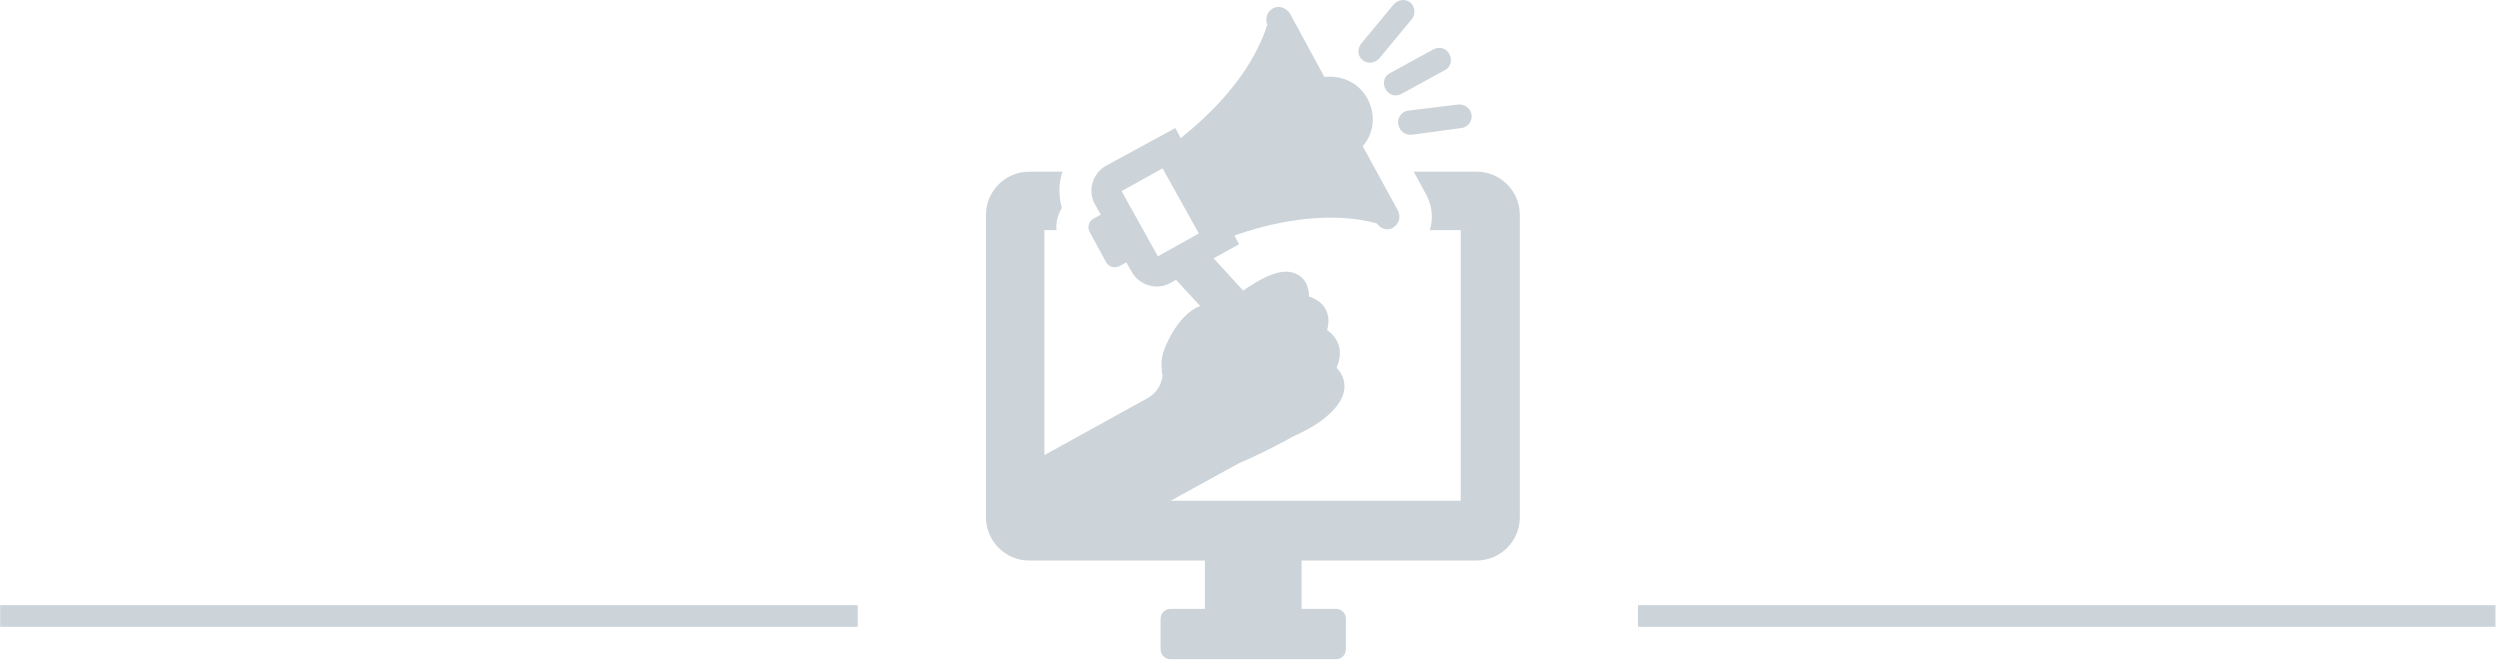 <?xml version="1.0" encoding="UTF-8" standalone="no"?>
<svg width="347px" height="92px" viewBox="0 0 347 92" version="1.1" xmlns="http://www.w3.org/2000/svg" xmlns:xlink="http://www.w3.org/1999/xlink">
    <!-- Generator: Sketch 3.6.1 (26313) - http://www.bohemiancoding.com/sketch -->
    <title>Group</title>
    <desc>Created with Sketch.</desc>
    <defs></defs>
    <g id="Page-1" stroke="none" stroke-width="1" fill="none" fill-rule="evenodd">
        <g id="Group" transform="translate(1, 0)">
            <path d="M193.081,17.307 C192.895,16.375 193.547,15.443 194.479,15.349 L201.377,14.51 C202.215,14.417 203.054,14.977 203.24,15.815 C203.427,16.747 202.774,17.679 201.843,17.773 L194.945,18.705 C194.013,18.798 193.267,18.145 193.081,17.307 L193.081,17.307 Z M194.945,2.673 L190.471,8.079 C189.819,8.825 188.7,8.918 188.048,8.265 C187.396,7.707 187.396,6.681 187.954,6.029 L192.428,0.623 C193.081,-0.123 194.2,-0.216 194.852,0.436 C195.411,0.995 195.504,2.021 194.945,2.673 L194.945,2.673 Z M191.31,12.367 C190.844,11.528 191.123,10.502 191.963,10.13 L197.928,6.868 C198.767,6.402 199.792,6.681 200.164,7.52 C200.631,8.359 200.351,9.384 199.512,9.757 L193.547,13.019 C192.709,13.485 191.776,13.206 191.31,12.367 L191.31,12.367 Z M159.713,35.575 L154.68,26.534 L160.365,23.365 L165.399,32.407 L159.713,35.575 Z M203.986,77.799 C207.249,77.799 209.951,75.095 209.951,71.833 L209.951,29.796 C209.951,26.534 207.249,23.831 203.986,23.831 L198.767,23.831 L195.225,23.831 L196.996,27.094 C197.835,28.678 197.928,30.449 197.462,31.94 L198.673,31.94 L201.749,31.94 L201.749,69.503 L161.484,69.503 L170.991,64.283 C172.762,63.538 175.558,62.232 178.354,60.648 C180.218,59.809 182.083,58.784 183.294,57.665 C187.675,53.844 184.506,51.048 184.506,51.048 C186.091,47.506 183.201,45.828 183.201,45.828 C184.227,42.007 180.684,41.168 180.684,41.168 C180.684,41.168 180.871,38.465 178.354,37.812 C176.211,37.253 173.321,39.117 171.55,40.329 L167.449,35.855 L170.991,33.898 L170.338,32.686 C174.905,31.102 182.829,29.051 190.099,31.008 C190.658,31.847 191.776,32.127 192.522,31.474 C193.267,30.915 193.454,29.983 192.988,29.144 L188.141,20.29 C189.725,18.519 190.005,15.909 188.794,13.672 C187.582,11.435 185.158,10.409 182.829,10.689 L178.074,1.927 C177.609,1.182 176.676,0.716 175.838,1.089 C174.905,1.461 174.533,2.58 174.905,3.419 C172.575,10.689 166.61,16.188 162.882,19.171 L162.136,17.773 L152.536,22.992 C150.671,24.018 149.926,26.441 150.951,28.305 L151.79,29.796 L150.765,30.356 C150.112,30.729 149.926,31.474 150.205,32.127 L152.536,36.414 C152.908,37.066 153.654,37.253 154.306,36.974 L155.332,36.414 L156.078,37.719 C157.103,39.583 159.526,40.329 161.39,39.304 L162.229,38.838 L165.585,42.473 C162.136,43.778 160.458,48.904 160.458,48.904 C160.179,49.836 160.179,50.768 160.272,51.514 C160.272,51.7 160.272,51.887 160.365,51.98 C160.365,52.166 160.365,52.539 160.179,52.912 C159.899,53.937 159.153,54.776 158.315,55.242 L143.961,63.165 L143.961,31.94 L145.079,31.94 L145.638,31.94 C145.545,30.822 145.825,29.796 146.384,28.864 C145.918,27.187 145.918,25.416 146.477,23.831 L145.079,23.831 L141.817,23.831 C138.554,23.831 135.852,26.534 135.852,29.796 L135.852,71.833 C135.852,75.095 138.554,77.799 141.817,77.799 L166.237,77.799 L166.237,84.509 L161.484,84.509 C160.645,84.509 160.086,85.162 160.086,85.908 L160.086,90.102 C160.086,90.941 160.738,91.5 161.484,91.5 L184.412,91.5 C185.252,91.5 185.81,90.847 185.81,90.102 L185.81,85.908 C185.81,85.069 185.158,84.509 184.412,84.509 L179.659,84.509 L179.659,77.799 L203.986,77.799 Z" id="Fill-1" fill="#CCD4DA"></path>
            <path d="M116.551,85.5 L0.526,85.5" id="Line" stroke="#CCD4DA" stroke-width="3" stroke-linecap="square"></path>
            <path d="M343.871,85.5 L227.846,85.5" id="Line" stroke="#CCD4DA" stroke-width="3" stroke-linecap="square"></path>
        </g>
    </g>
</svg>